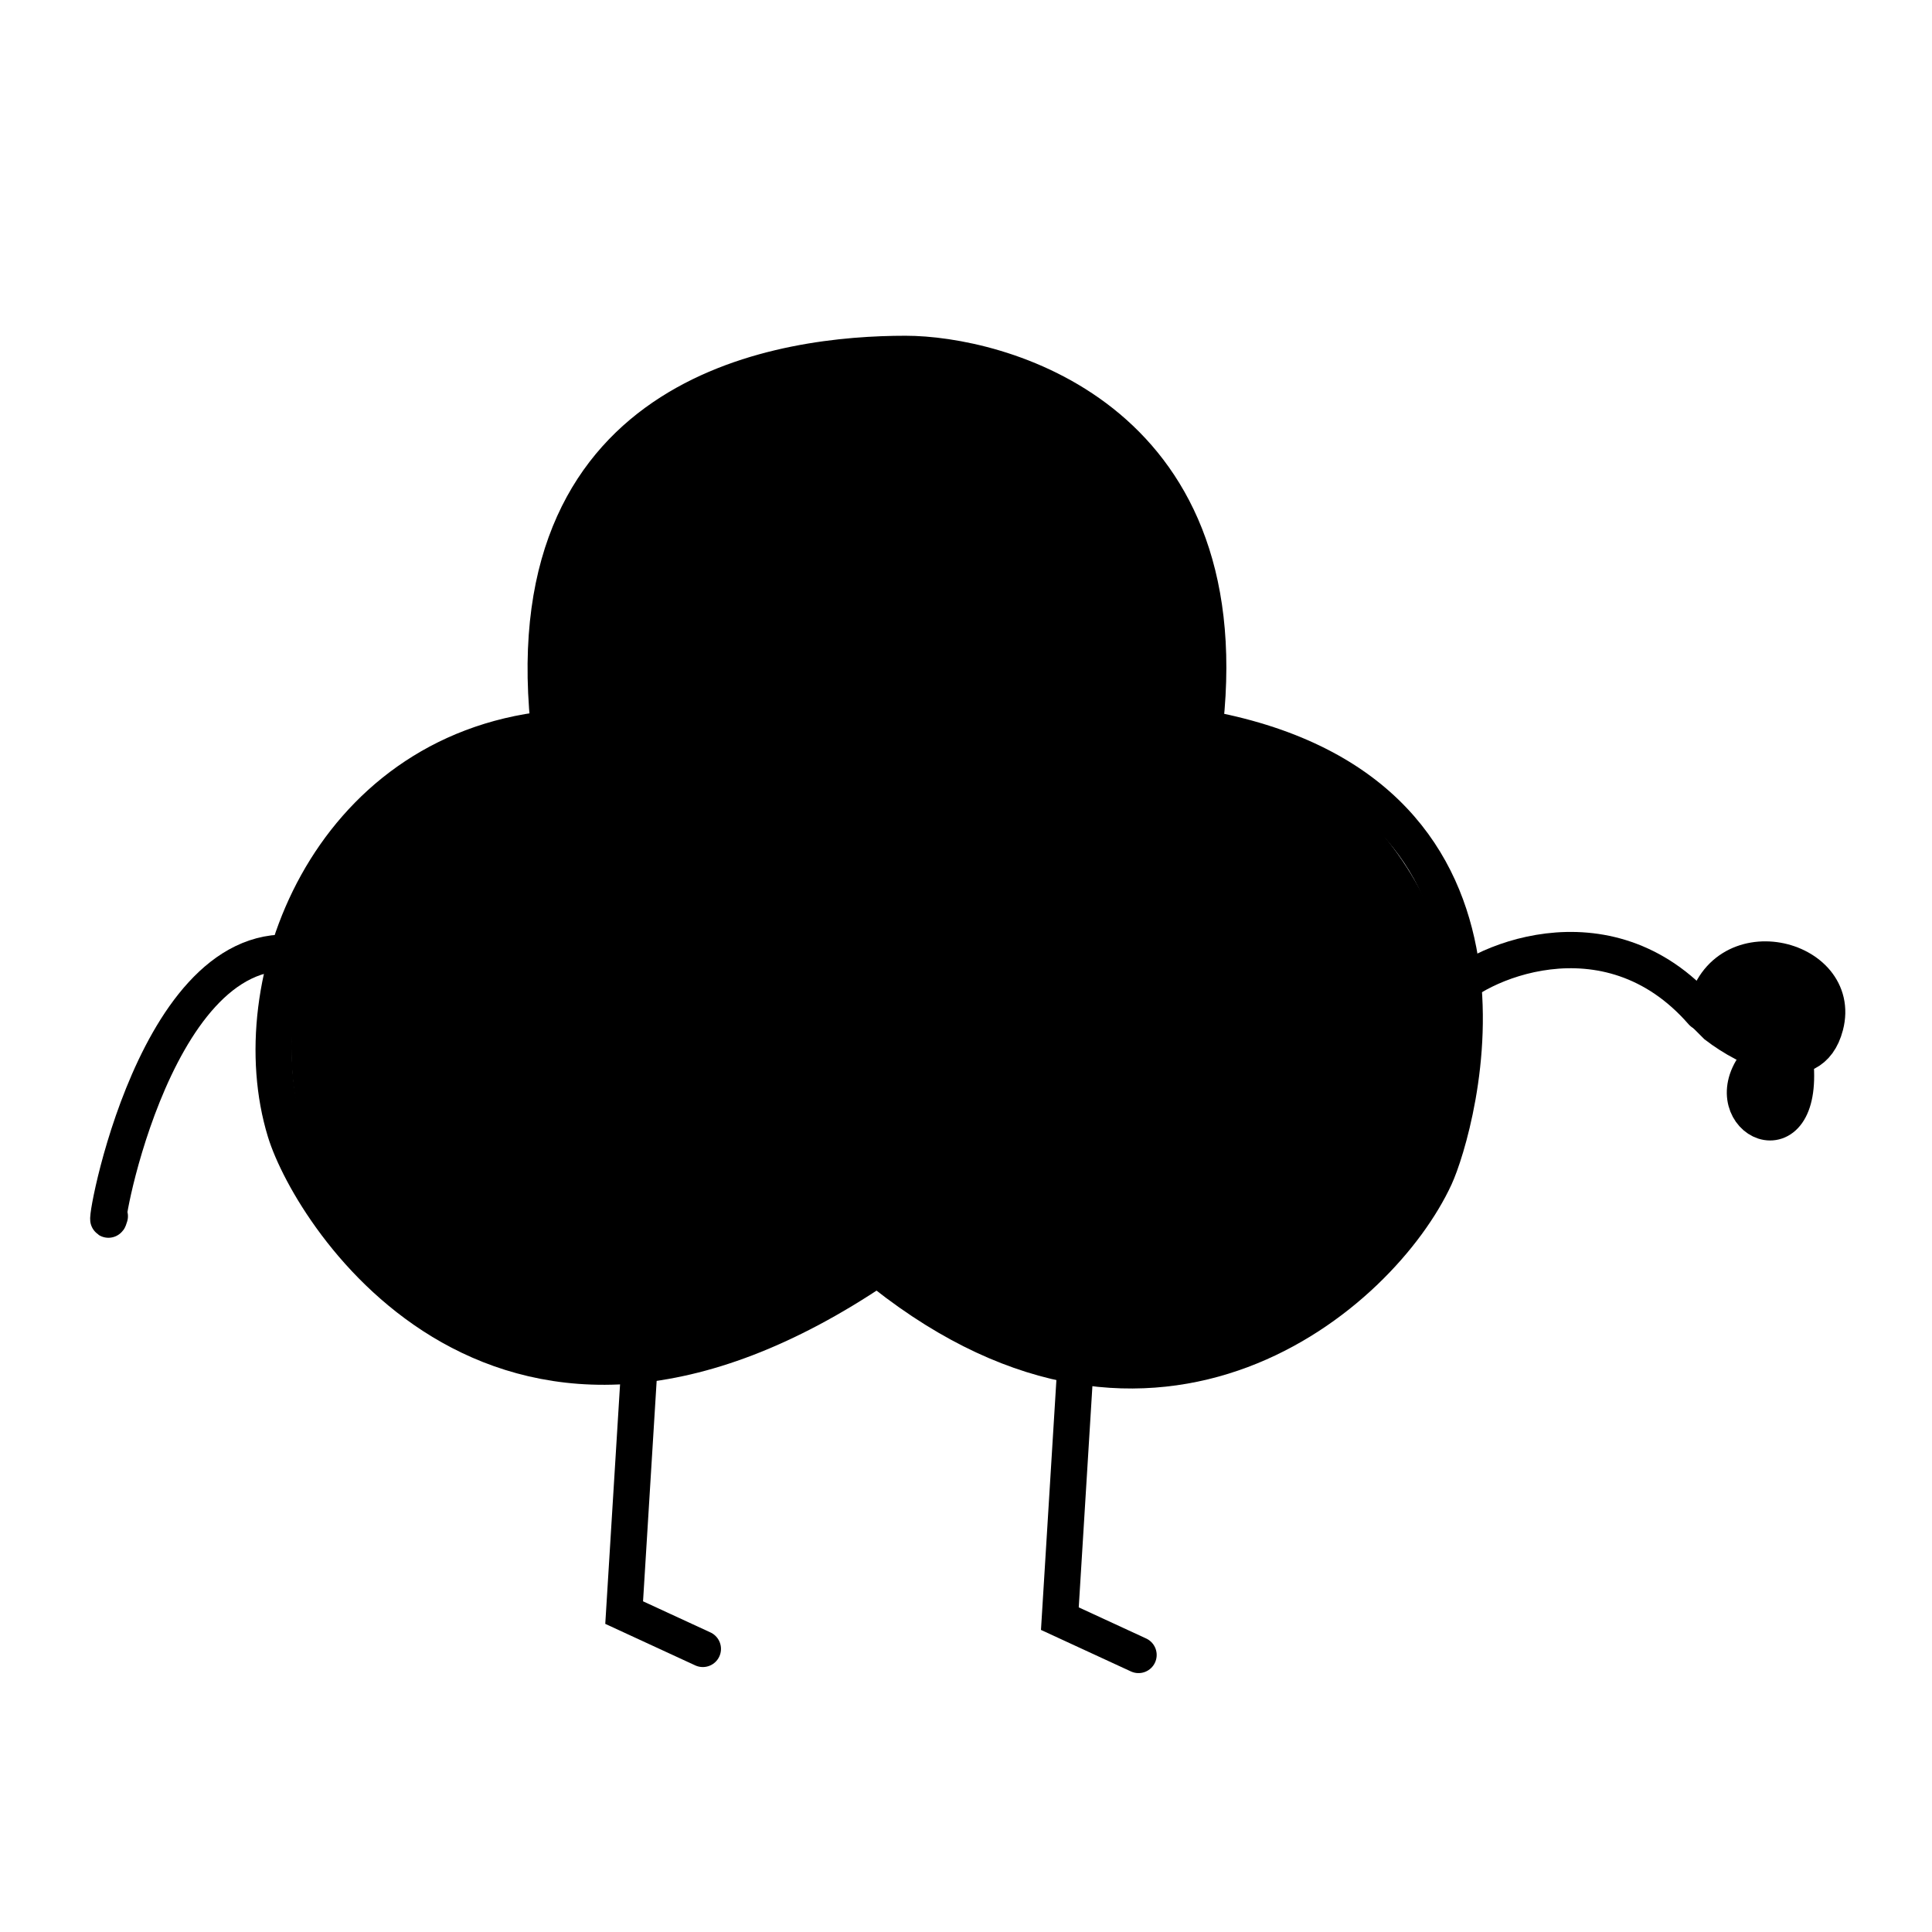 <svg width="446" height="446" viewBox="0 0 446 446" fill="none" xmlns="http://www.w3.org/2000/svg">
<path d="M392.968 233.696C370.863 208.335 339.848 222.749 334.048 230.19" stroke="#A855F7" style="stroke:#A855F7;stroke:color(display-p3 0.659 0.333 0.969);stroke-opacity:1;" stroke-width="8.382" stroke-linecap="round"/>
<path d="M67.744 219.997C34.217 217.203 22.785 289.844 25.346 280.764" stroke="#A855F7" style="stroke:#A855F7;stroke:color(display-p3 0.659 0.333 0.969);stroke-opacity:1;" stroke-width="8.382" stroke-linecap="round"/>
<path d="M248.159 317.085L244.667 373.661L262.827 382.043" stroke="#A855F7" style="stroke:#A855F7;stroke:color(display-p3 0.659 0.333 0.969);stroke-opacity:1;" stroke-width="8.382" stroke-linecap="round"/>
<path d="M147.579 315.688L144.086 372.264L162.247 380.646" stroke="#A855F7" style="stroke:#A855F7;stroke:color(display-p3 0.659 0.333 0.969);stroke-opacity:1;" stroke-width="8.382" stroke-linecap="round"/>
<path d="M220.919 241.649C220.919 284.083 186.52 318.482 144.086 318.482C101.653 318.482 67.254 284.083 67.254 241.649C67.254 199.216 101.653 164.817 144.086 164.817C186.52 164.817 220.919 199.216 220.919 241.649Z" fill="#F6EDFF" style="fill:#F6EDFF;fill:color(display-p3 0.966 0.929 1);fill-opacity:1;"/>
<path d="M336.866 241.649C336.866 284.083 302.467 318.482 260.033 318.482C217.6 318.482 183.201 284.083 183.201 241.649C183.201 199.216 217.6 164.817 260.033 164.817C302.467 164.817 336.866 199.216 336.866 241.649Z" fill="#F6EDFF" style="fill:#F6EDFF;fill:color(display-p3 0.966 0.929 1);fill-opacity:1;"/>
<path d="M279.591 157.832C279.591 200.266 245.192 234.665 202.758 234.665C160.325 234.665 125.926 200.266 125.926 157.832C125.926 115.399 160.325 81 202.758 81C245.192 81 279.591 115.399 279.591 157.832Z" fill="#F6EDFF" style="fill:#F6EDFF;fill:color(display-p3 0.966 0.929 1);fill-opacity:1;"/>
<path d="M126.625 166.913C118.941 89.382 181.804 81.698 209.045 81.698C229.999 81.698 285.877 95.668 278.194 166.913" stroke="#A855F7" style="stroke:#A855F7;stroke:color(display-p3 0.659 0.333 0.969);stroke-opacity:1;" stroke-width="8.382" stroke-linecap="round"/>
<path d="M278.892 168.309C359.218 183.551 336.263 260.884 331.278 271.684C318.705 298.924 267.016 343.627 204.152 294.035" stroke="#A855F7" style="stroke:#A855F7;stroke:color(display-p3 0.659 0.333 0.969);stroke-opacity:1;" stroke-width="8.382" stroke-linecap="round"/>
<path d="M202.758 292.638C116.147 351.31 71.843 280.764 65.856 261.207C55.38 226.981 75.635 173.897 126.624 168.31" stroke="#A855F7" style="stroke:#A855F7;stroke:color(display-p3 0.659 0.333 0.969);stroke-opacity:1;" stroke-width="8.382" stroke-linecap="round"/>
<circle cx="148.277" cy="202.535" r="8.382" fill="#A855F7" style="fill:#A855F7;fill:color(display-p3 0.659 0.333 0.969);fill-opacity:1;"/>
<circle cx="254.446" cy="202.535" r="8.382" fill="#A855F7" style="fill:#A855F7;fill:color(display-p3 0.659 0.333 0.969);fill-opacity:1;"/>
<circle cx="148.277" cy="202.535" r="21.653" stroke="#A855F7" style="stroke:#A855F7;stroke:color(display-p3 0.659 0.333 0.969);stroke-opacity:1;" stroke-width="6.985"/>
<circle cx="254.446" cy="202.535" r="21.653" stroke="#A855F7" style="stroke:#A855F7;stroke:color(display-p3 0.659 0.333 0.969);stroke-opacity:1;" stroke-width="6.985"/>
<path d="M170.628 202.535C188.09 182.279 220.919 187.867 231.396 202.535" stroke="#A855F7" style="stroke:#A855F7;stroke:color(display-p3 0.659 0.333 0.969);stroke-opacity:1;" stroke-width="8.382" stroke-linecap="round"/>
<path d="M188.789 227.853C197.869 218.773 208.346 226.456 209.045 227.853" stroke="#A855F7" style="stroke:#A855F7;stroke:color(display-p3 0.659 0.333 0.969);stroke-opacity:1;" stroke-width="4.191" stroke-linecap="round"/>
<path d="M170.628 120.813C173.422 145.26 199.442 141.035 206.949 134.084C225.808 116.622 204.854 104.748 195.774 111.733C174.774 127.886 209.743 148.752 225.11 136.18" stroke="#A855F7" style="stroke:#A855F7;stroke:color(display-p3 0.659 0.333 0.969);stroke-opacity:1;" stroke-width="8.382" stroke-linecap="round"/>
<path d="M414.468 245.279C416.476 268.315 396.159 258.269 405.113 245.84L414.468 245.279Z" fill="#F6EDFF" stroke="#A855F7" style="fill:#F6EDFF;fill:color(display-p3 0.965 0.929 1);fill-opacity:1;stroke:#A855F7;stroke:color(display-p3 0.659 0.333 0.969);stroke-opacity:1;" stroke-width="8.382" stroke-linecap="round"/>
<path d="M421.381 236.76C425.572 220.695 396.935 213.711 393.442 233.966L396.236 236.76C403.221 242.115 418.029 249.612 421.381 236.76Z" fill="#F6EDFF" stroke="#A855F7" style="fill:#F6EDFF;fill:color(display-p3 0.965 0.929 1);fill-opacity:1;stroke:#A855F7;stroke:color(display-p3 0.659 0.333 0.969);stroke-opacity:1;" stroke-width="8.382" stroke-linecap="round"/>
</svg>
